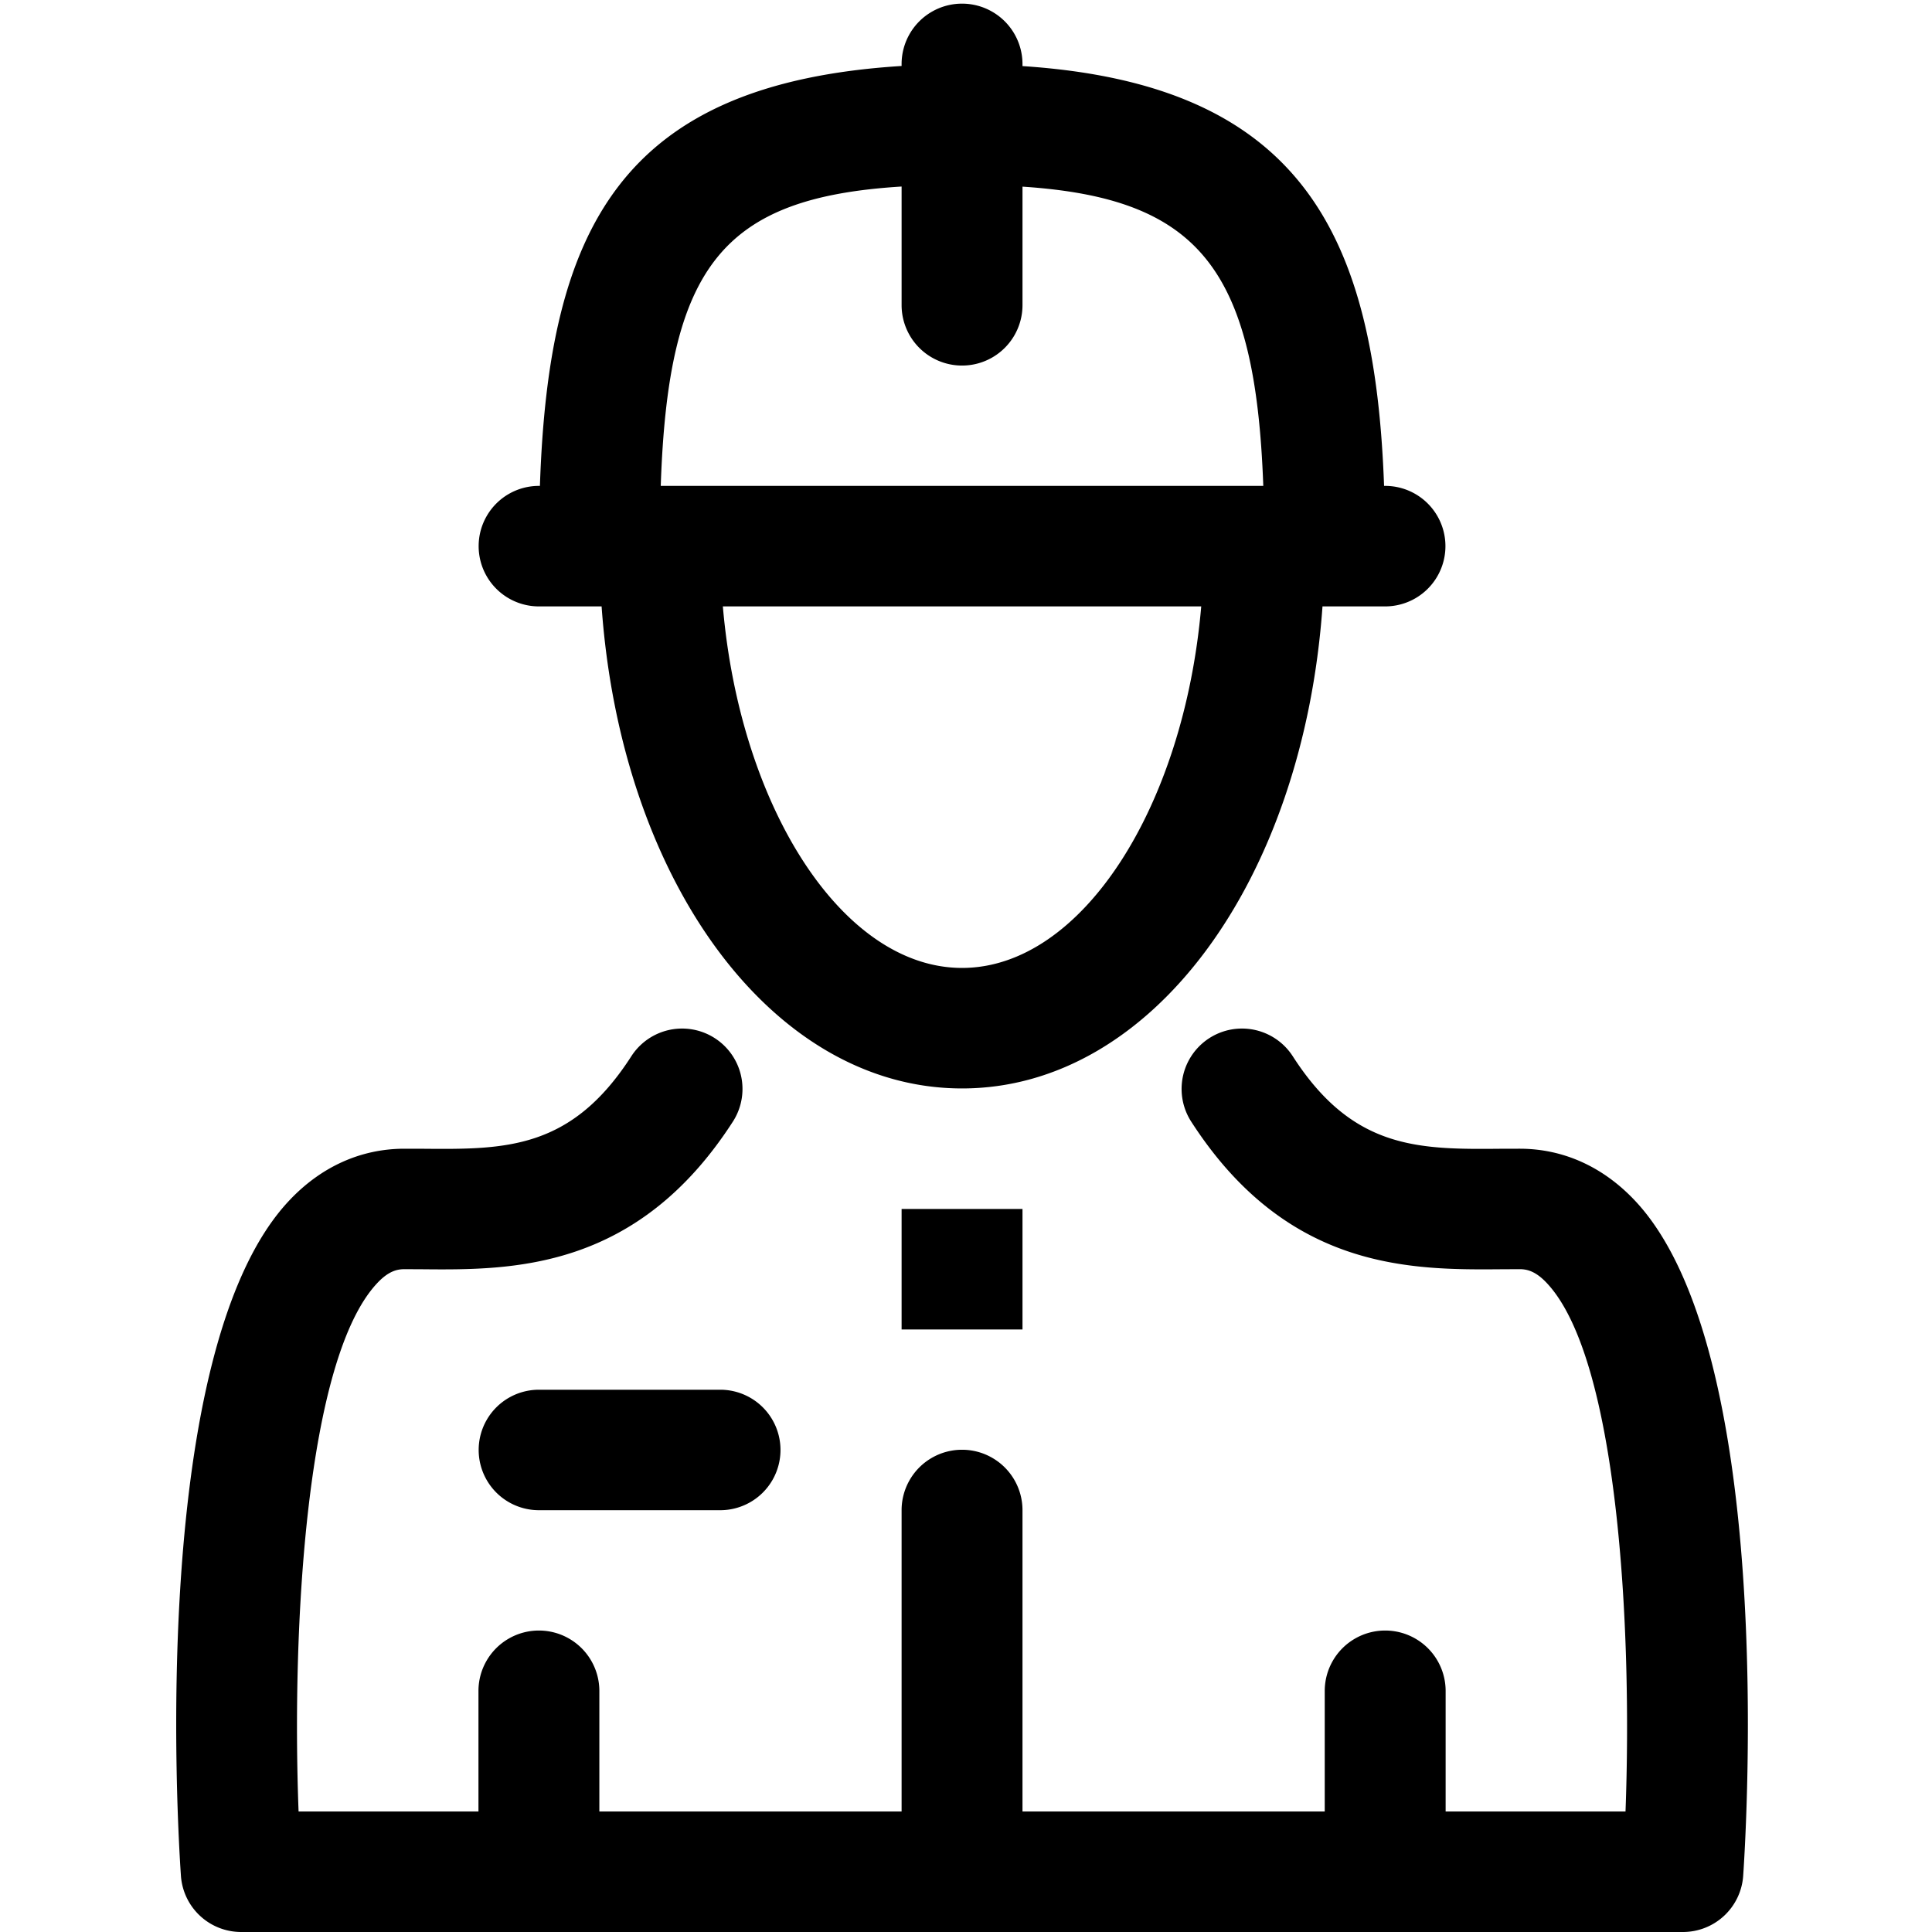 <?xml version="1.0" standalone="no"?><!DOCTYPE svg PUBLIC "-//W3C//DTD SVG 1.1//EN" "http://www.w3.org/Graphics/SVG/1.1/DTD/svg11.dtd"><svg t="1631600514767" class="icon" viewBox="0 0 1024 1024" version="1.1" xmlns="http://www.w3.org/2000/svg" p-id="13754" xmlns:xlink="http://www.w3.org/1999/xlink" width="200" height="200"><defs><style type="text/css"></style></defs><path d="M866.745 636.556c-16.975-18.15-38.182-27.715-61.317-27.715l-9.504 0.02c-44.149 0.409-78.962 0.491-110.829-49.177a32.008 32.008 0 0 0-53.972 34.419c50.912 79.324 116.673 79.038 165.207 78.629l9.097-0.041c3.722 0 8.38 0.879 14.512 7.46 37.52 40.04 45.301 181.99 41.618 279.975h-95.342V896.255a32.038 32.038 0 0 0-64.077 0v63.872H541.943v-159.691a32.038 32.038 0 0 0-64.077 0v159.691h-160.196V896.255a32.038 32.038 0 0 0-64.077 0v63.872H158.252c-3.716-97.965 4.035-239.833 41.618-279.975 6.132-6.581 10.796-7.46 14.512-7.46l9.095 0.041c48.065 0.47 114.296 0.715 165.207-78.629a32.008 32.008 0 0 0-53.972-34.419c-31.867 49.667-66.672 49.585-110.829 49.177l-9.502-0.02c-23.145 0-44.353 9.566-61.317 27.715-73.965 78.977-59.102 329.397-57.17 357.685A32.008 32.008 0 0 0 127.855 1024H891.963a32.01 32.01 0 0 0 31.961-29.759c1.923-28.288 16.787-278.708-57.178-357.685zM285.633 321.405h33.228c10.326 145.588 90.494 255.489 191.044 255.489s180.719-109.901 191.044-255.489H734.173a31.936 31.936 0 1 0 0-63.872h-0.587c-4.803-132.956-43.452-212.792-191.647-222.5v-1.063a32.038 32.038 0 0 0-64.077 0v1.002c-149.228 9.32-187.102 86.601-191.696 222.562h-0.538a31.936 31.936 0 1 0 0.004 63.872zM509.905 513.022c-63.263 0-117.58-84.925-126.778-191.617H636.679c-9.198 106.692-63.51 191.617-126.774 191.617zM477.867 98.864v62.85a32.038 32.038 0 0 0 64.077 0V98.925c93.677 6.173 123.473 43.535 127.624 158.608H350.21c3.935-116.585 32.793-152.803 127.657-158.669z m0 605.775h64.077V640.766H477.867v63.872z m-192.234 31.946a31.926 31.926 0 1 0 0 63.852h96.117a31.926 31.926 0 1 0 0-63.852h-96.117z" p-id="13755"></path></svg>